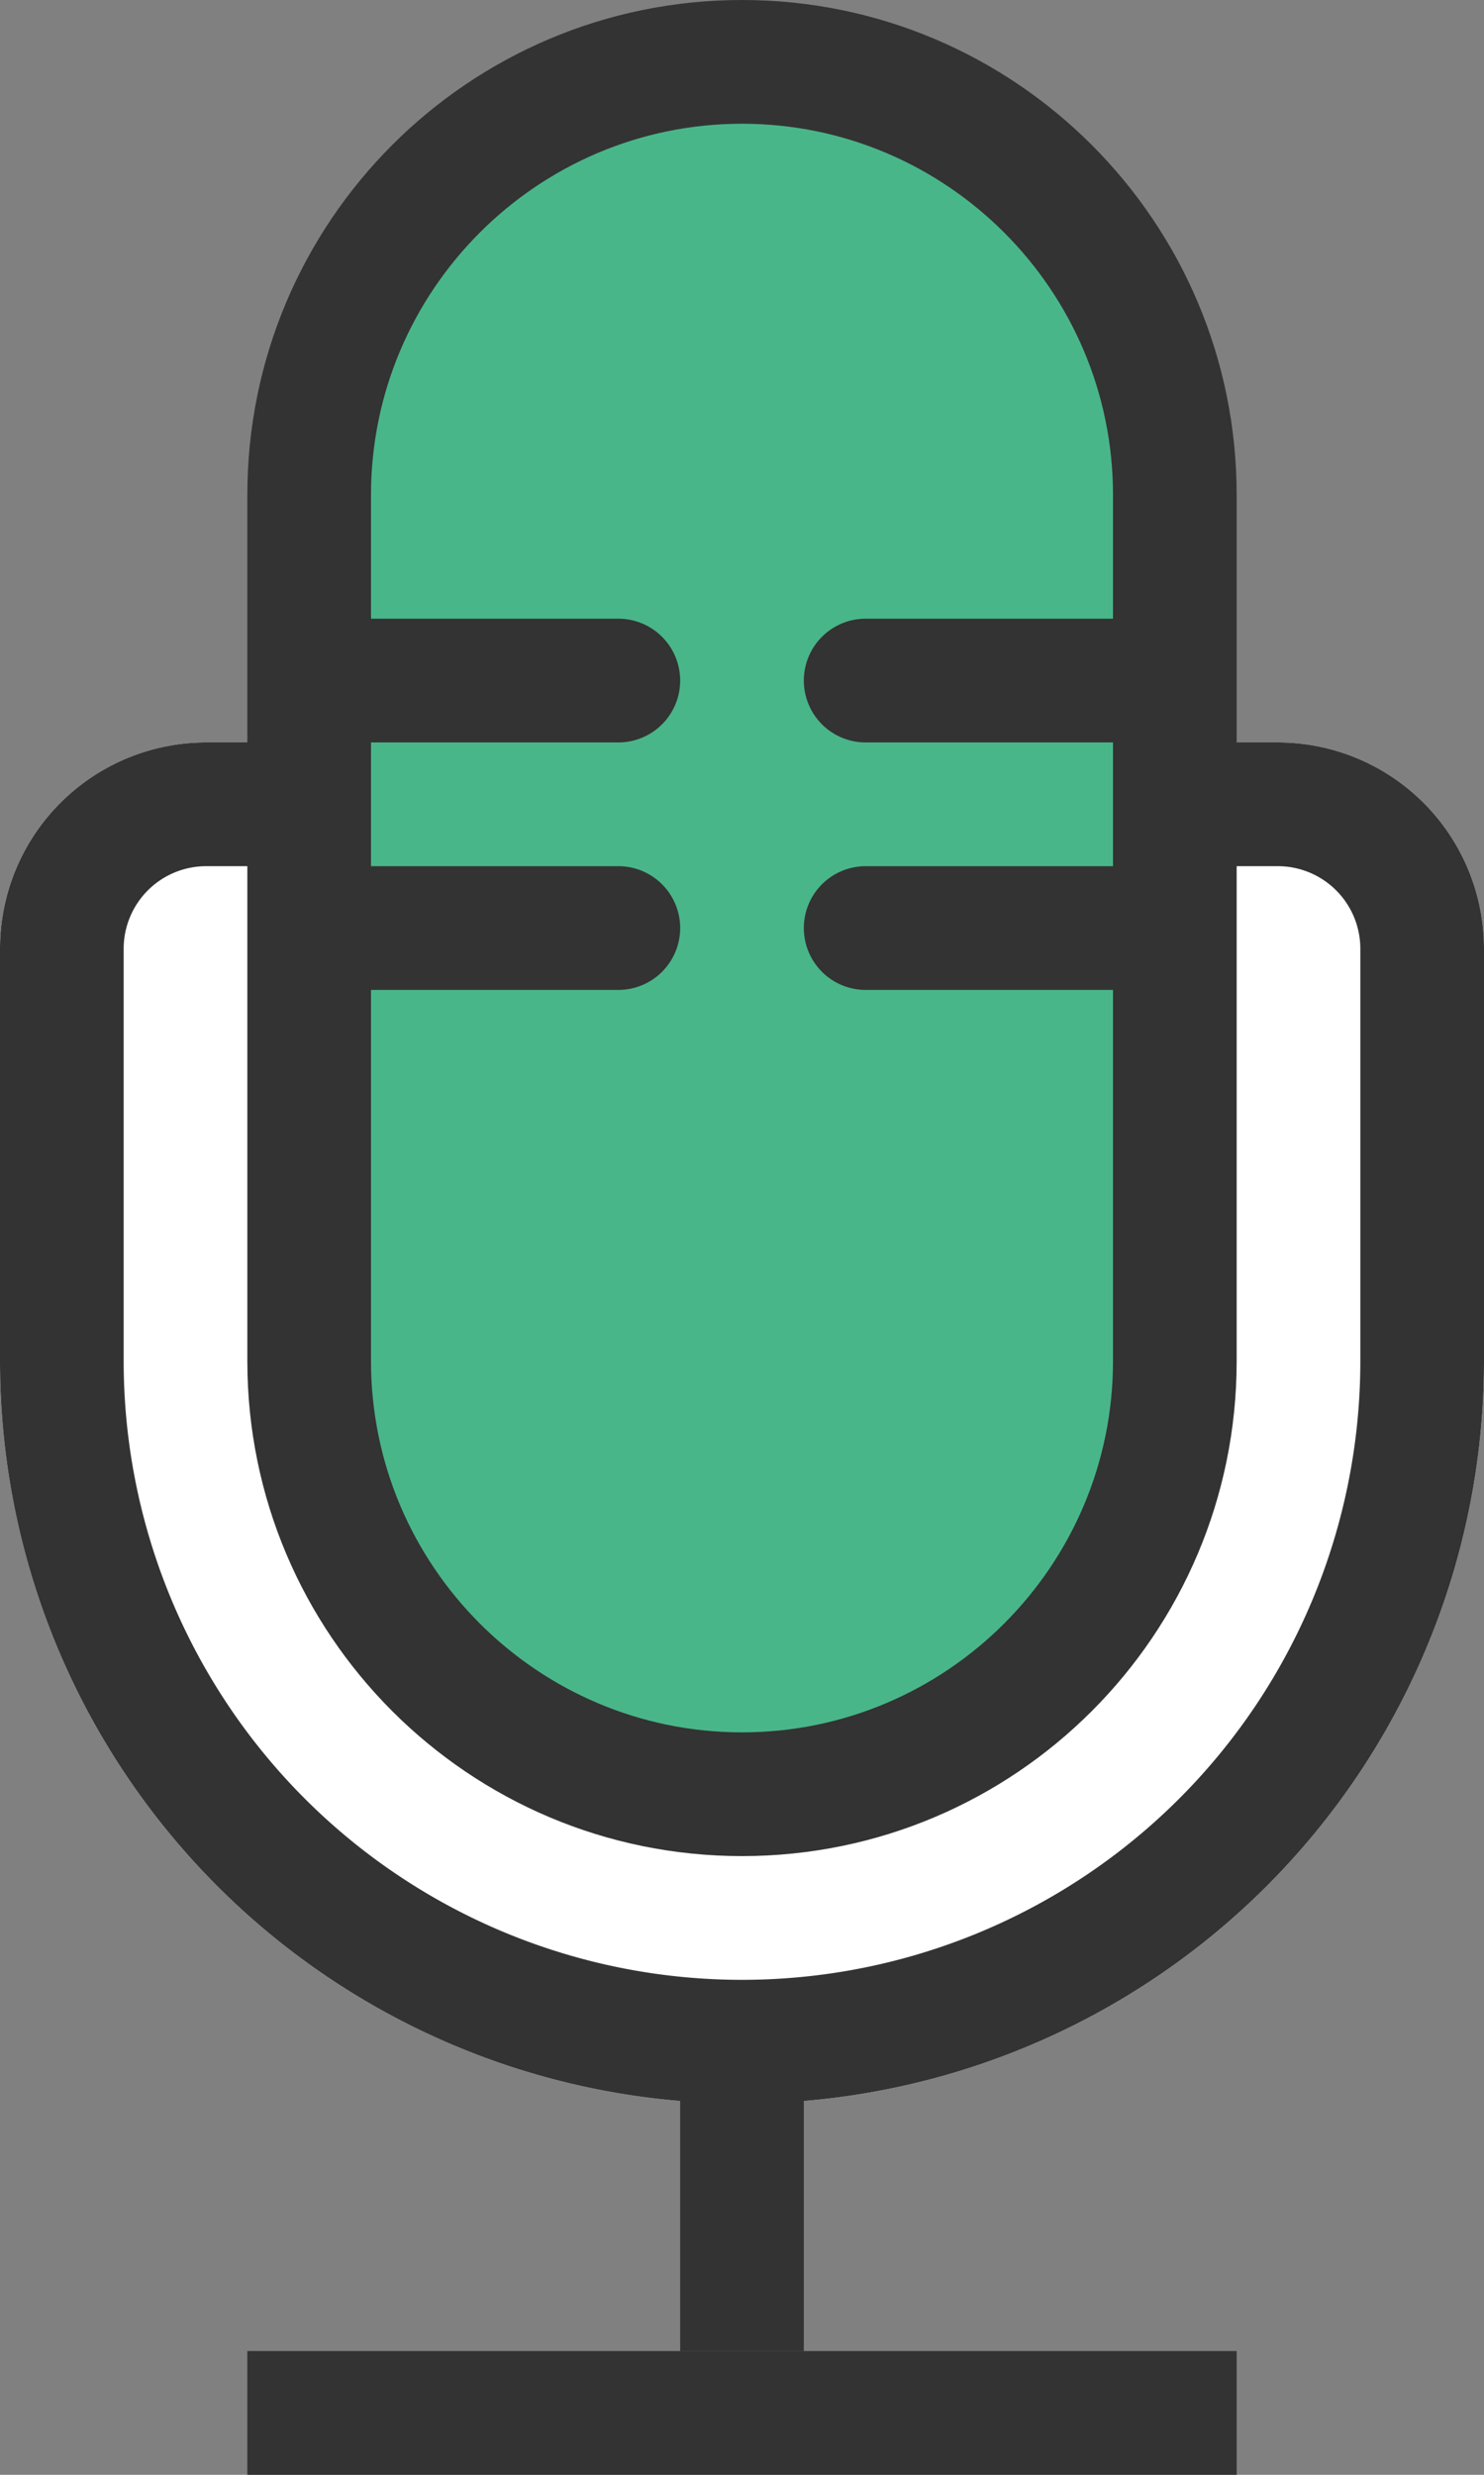 <svg xmlns="http://www.w3.org/2000/svg" width="24" height="40" viewBox="0 0 24 40"><rect x="0" y="0" width="24" height="40" fill="#808080" stroke="none"/><defs><style>.a{fill:#fff;stroke:#333;stroke-miterlimit:10;stroke-width:2px;}.b{fill:#49b68a;stroke-linecap:round;}.c{fill:#333;}.d,.f{stroke:none;}.e{fill:none;}.f{fill:#333;}</style></defs><g transform="translate(-1291 -150)"><g class="a" transform="translate(1291 162)"><path class="d" d="M3.335,0H20.665A3.335,3.335,0,0,1,24,3.335V10A12,12,0,0,1,12,22h0A12,12,0,0,1,0,10V3.335A3.335,3.335,0,0,1,3.335,0Z"/><path class="e" d="M3.335,1H20.665A2.335,2.335,0,0,1,23,3.335V10A11,11,0,0,1,12,21h0A11,11,0,0,1,1,10V3.335A2.335,2.335,0,0,1,3.335,1Z"/></g><g class="b" transform="translate(1295 150)"><path class="d" d="M 8 29 C 4.14 29 1 25.86 1 22 L 1 8 C 1 4.14 4.14 1 8 1 C 11.86 1 15 4.14 15 8 L 15 22 C 15 25.86 11.86 29 8 29 Z"/><path class="f" d="M 8 2 C 4.692 2 2 4.692 2 8 L 2 22 C 2 25.308 4.692 28 8 28 C 11.308 28 14 25.308 14 22 L 14 8 C 14 4.692 11.308 2 8 2 M 8 0 L 8 0 C 12.418 0 16 3.582 16 8 L 16 22 C 16 26.418 12.418 30 8 30 L 8 30 C 3.582 30 0 26.418 0 22 L 0 8 C 0 3.582 3.582 0 8 0 Z"/></g><rect class="c" width="2" height="5" transform="translate(1302 183)"/><rect class="c" width="16" height="2" transform="translate(1295 188)"/><path class="c" d="M0,0H5A1,1,0,0,1,6,1V1A1,1,0,0,1,5,2H0A0,0,0,0,1,0,2V0A0,0,0,0,1,0,0Z" transform="translate(1296 160)"/><path class="c" d="M0,0H5A1,1,0,0,1,6,1V1A1,1,0,0,1,5,2H0A0,0,0,0,1,0,2V0A0,0,0,0,1,0,0Z" transform="translate(1296 164)"/><path class="c" d="M0,0H5A1,1,0,0,1,6,1V1A1,1,0,0,1,5,2H0A0,0,0,0,1,0,2V0A0,0,0,0,1,0,0Z" transform="translate(1310 162) rotate(180)"/><path class="c" d="M0,0H5A1,1,0,0,1,6,1V1A1,1,0,0,1,5,2H0A0,0,0,0,1,0,2V0A0,0,0,0,1,0,0Z" transform="translate(1310 166) rotate(180)"/></g></svg>
